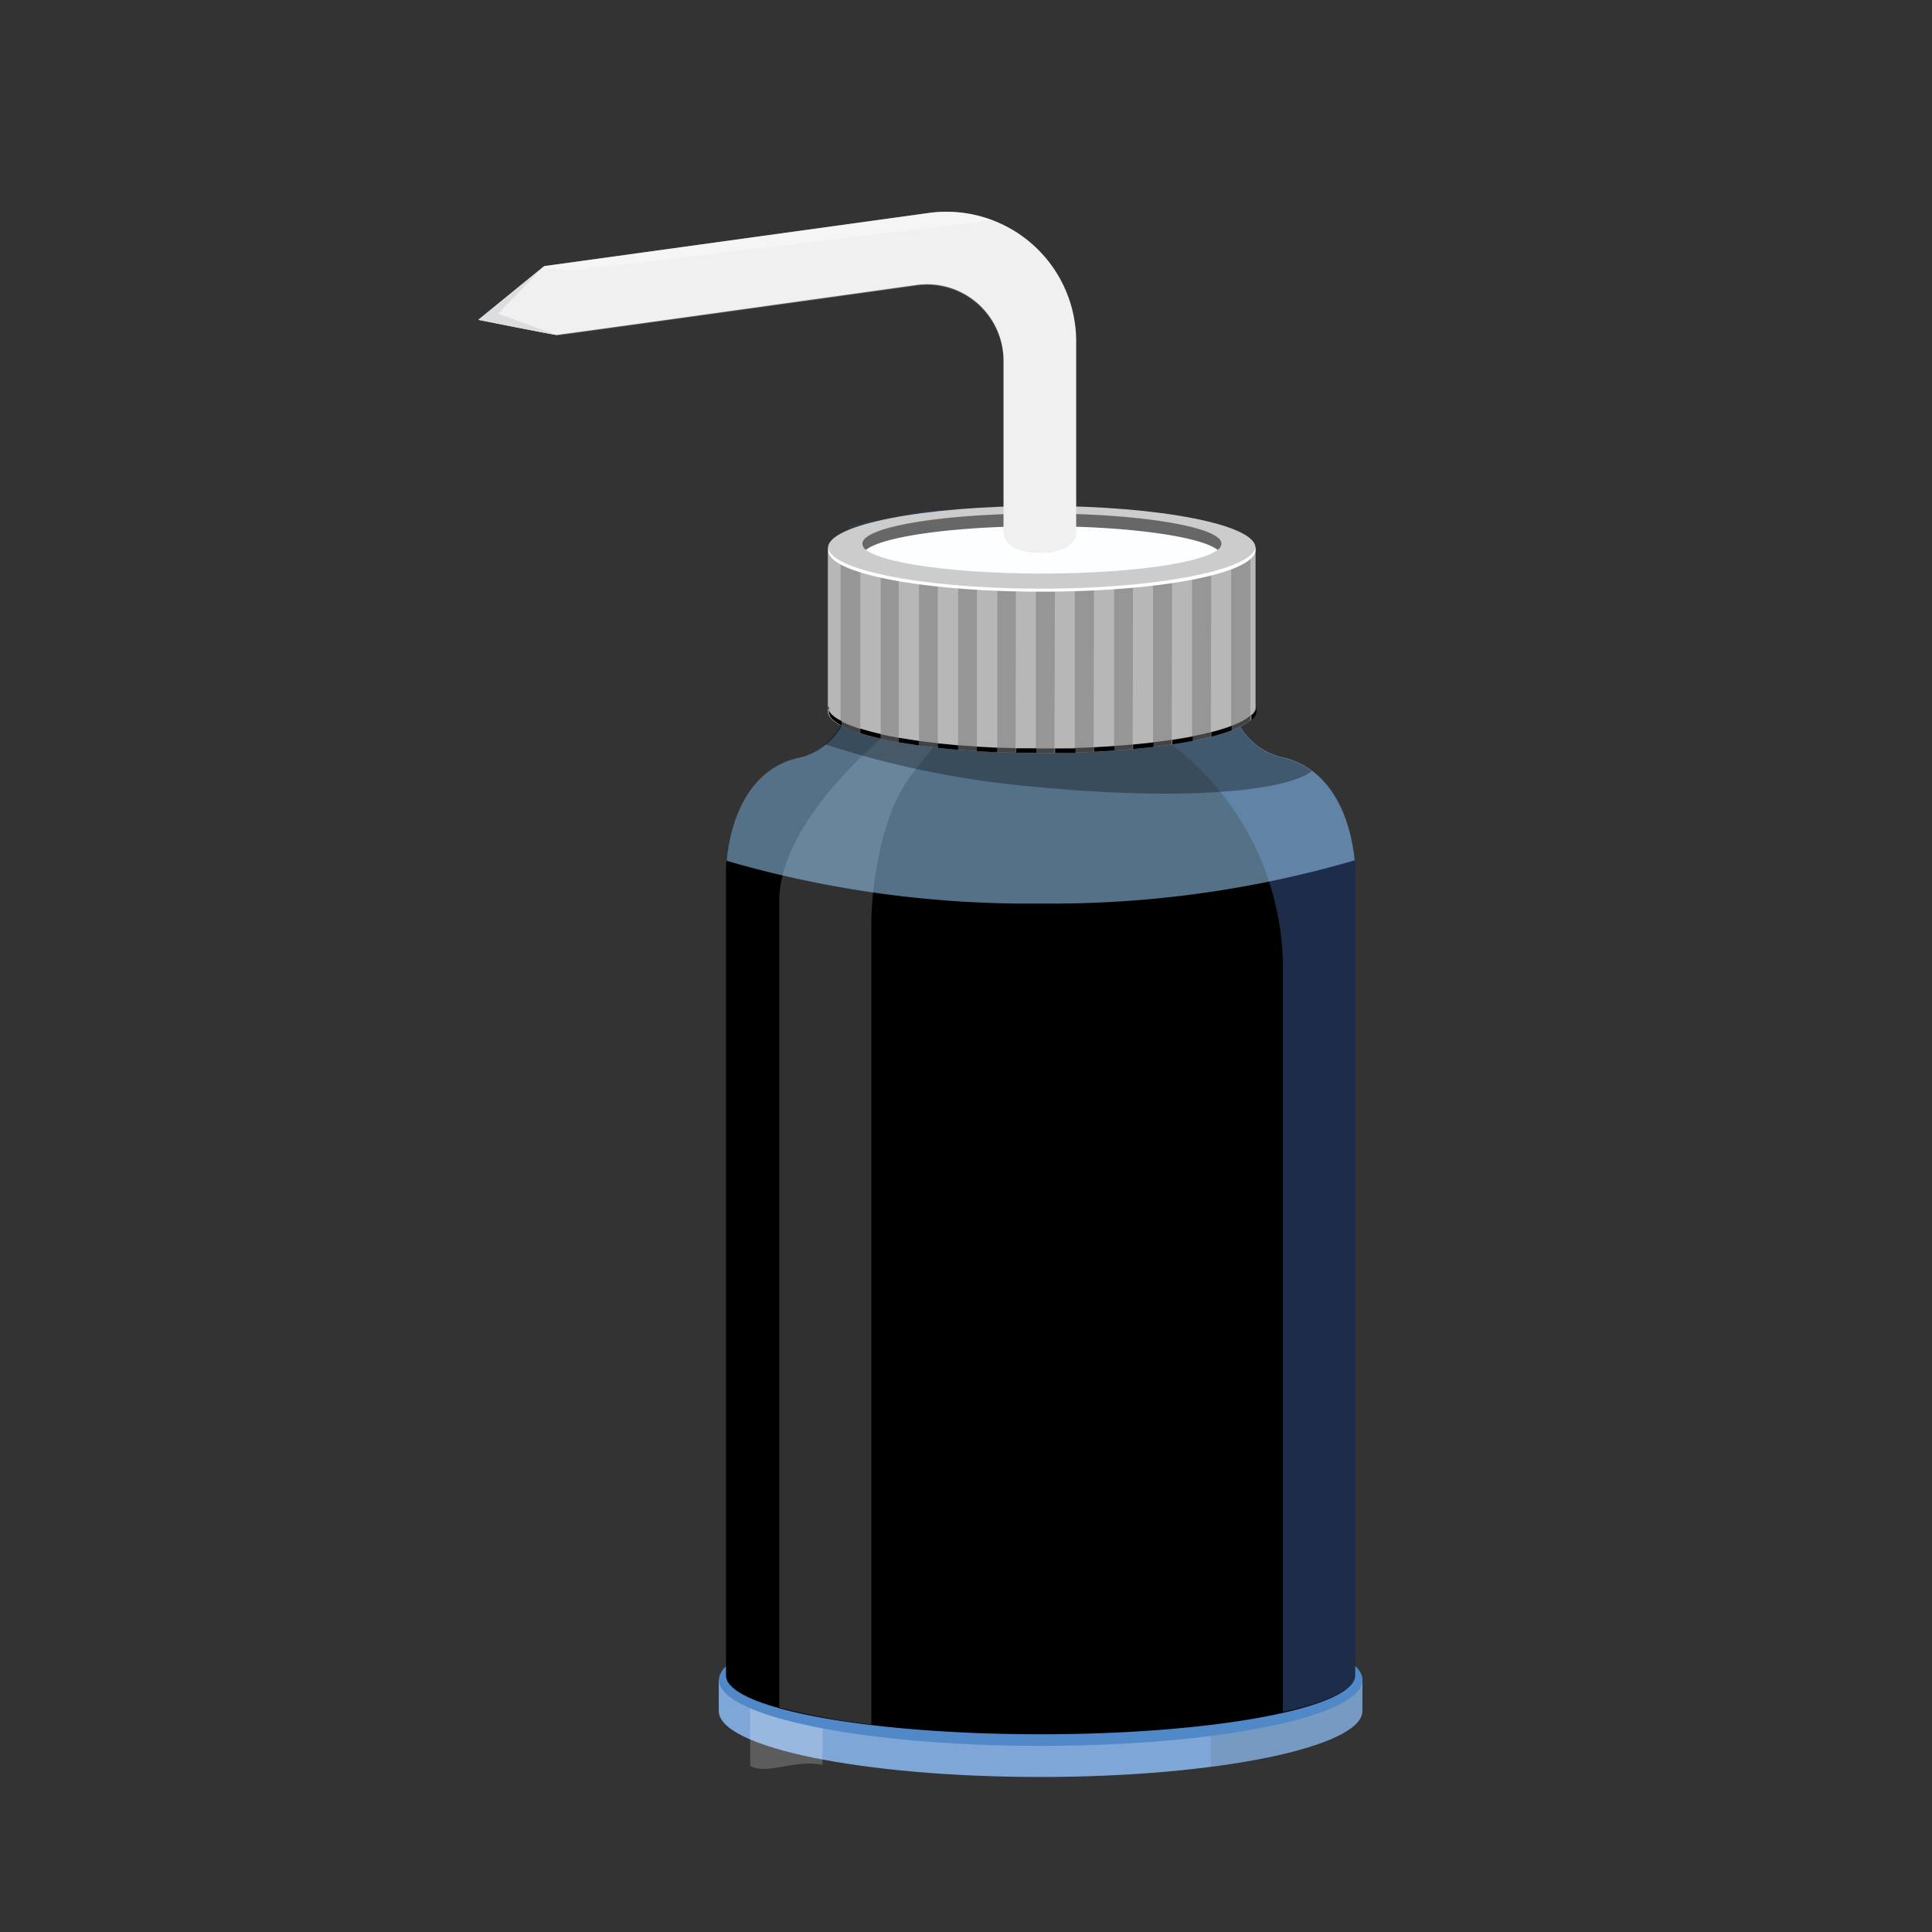 <svg xmlns="http://www.w3.org/2000/svg" xmlns:xlink="http://www.w3.org/1999/xlink" viewbox="0 0 128 128" width="128" height="128"><rect width="100%" height="100%" fill="#333333" stroke="none"/><defs><style>.cls-1{isolation:isolate;stroke:none;}.cls-2{fill:url(#未命名的渐变_520);stroke:none;}.cls-19,.cls-23,.cls-3,.cls-8{fill:#fff;stroke:none;}.cls-3{opacity:0.2;stroke:none;}.cls-4{fill:#5e656c;opacity:0.18;stroke:none;}.cls-11,.cls-12,.cls-13,.cls-24,.cls-4,.cls-7{mix-blend-mode:multiply;stroke:none;}.cls-5{fill:#5188c7;stroke:none;}.cls-6{fill:url(#未命名的渐变_520-2);stroke:none;}.cls-7{fill:#4a72b8;opacity:0.4;stroke:none;}.cls-8{opacity:0.19;stroke:none;}.cls-8,.cls-9{mix-blend-mode:lighten;stroke:none;}.cls-9{opacity:0.59;fill:url(#未命名的渐变_501);stroke:none;}.cls-10{opacity:0.88;stroke:none;}.cls-11,.cls-12,.cls-13{opacity:0.21;stroke:none;}.cls-11{fill:url(#未命名的渐变_170);stroke:none;}.cls-12{fill:url(#未命名的渐变_170-2);stroke:none;}.cls-13{fill:url(#未命名的渐变_170-3);stroke:none;}.cls-14{fill:url(#linear-gradient);stroke:none;}.cls-15{fill:#434343;stroke:none;}.cls-16{opacity:0.53;fill:url(#linear-gradient-2);stroke:none;}.cls-17{fill:url(#linear-gradient-3);stroke:none;}.cls-18{fill:url(#未命名的渐变_180);stroke:none;}.cls-20{fill:url(#linear-gradient-4);stroke:none;}.cls-21{fill:url(#未命名的渐变_182);stroke:none;}.cls-22,.cls-23,.cls-24{fill-rule:evenodd;stroke:none;}.cls-22{fill:url(#未命名的渐变_320);stroke:none;}.cls-23{opacity:0.33;stroke:none;}.cls-24{opacity:0.27;fill:url(#linear-gradient-5);stroke:none;}.cls-25{fill:#dcddde;stroke:none;}</style><linearGradient id="&#x672A;&#x547D;&#x540D;&#x7684;&#x6E10;&#x53D8;_520" x1="47.62" y1="114.51" x2="90.27" y2="114.51" gradientunits="userSpaceOnUse"><stop offset="0" stop-color="#7ea6d7"/><stop offset="0.12" stop-color="#88b0db"/><stop offset="0.15" stop-color="#8bb4dc"/><stop offset="0.31" stop-color="#7ca4d0"/><stop offset="0.61" stop-color="#557cb0"/><stop offset="0.79" stop-color="#3a5f9a"/><stop offset="0.87" stop-color="#3b619e"/><stop offset="0.95" stop-color="#3e68aa"/><stop offset="1" stop-color="#416eb6"/></linearGradient><linearGradient id="&#x672A;&#x547D;&#x540D;&#x7684;&#x6E10;&#x53D8;_520-2" x1="48.11" y1="75.83" x2="89.78" y2="75.83" xlink:href="#&#x672A;&#x547D;&#x540D;&#x7684;&#x6E10;&#x53D8;_520"><linearGradient id="&#x672A;&#x547D;&#x540D;&#x7684;&#x6E10;&#x53D8;_501" x1="49.8" y1="45.17" x2="90.61" y2="50.9" gradientunits="userSpaceOnUse"><stop offset="0.2" stop-color="#90c0e7"/><stop offset="0.32" stop-color="#89b8e0"/><stop offset="0.51" stop-color="#76a2ce"/><stop offset="0.74" stop-color="#577db0"/><stop offset="0.85" stop-color="#466aa0"/><stop offset="0.89" stop-color="#426ca3"/><stop offset="0.93" stop-color="#3674ad"/><stop offset="0.97" stop-color="#2180bd"/><stop offset="1" stop-color="#0d8ccd"/></linearGradient><linearGradient id="&#x672A;&#x547D;&#x540D;&#x7684;&#x6E10;&#x53D8;_170" x1="59.81" y1="34.89" x2="85.68" y2="38.79" gradientunits="userSpaceOnUse"><stop offset="0" stop-color="#1072ba"/><stop offset="0.29" stop-color="#126db6"/><stop offset="0.65" stop-color="#175ea9"/><stop offset="0.99" stop-color="#1f4998"/></linearGradient><linearGradient id="&#x672A;&#x547D;&#x540D;&#x7684;&#x6E10;&#x53D8;_170-2" x1="58.67" y1="42.46" x2="84.54" y2="46.36" xlink:href="#&#x672A;&#x547D;&#x540D;&#x7684;&#x6E10;&#x53D8;_170"><linearGradient id="&#x672A;&#x547D;&#x540D;&#x7684;&#x6E10;&#x53D8;_170-3" x1="58.84" y1="42.48" x2="84.7" y2="46.38" xlink:href="#&#x672A;&#x547D;&#x540D;&#x7684;&#x6E10;&#x53D8;_170"><linearGradient id="linear-gradient" x1="54.86" y1="43.09" x2="83.18" y2="43.09" gradientunits="userSpaceOnUse"><stop offset="0" stop-color="#969696"/><stop offset="0.09" stop-color="#9a9a9a"/><stop offset="0.18" stop-color="#a6a6a6"/><stop offset="0.28" stop-color="#bbb"/><stop offset="0.29" stop-color="#bdbdbd"/><stop offset="0.46" stop-color="#a1a1a1"/><stop offset="0.82" stop-color="#696969"/><stop offset="1" stop-color="#535353"/></linearGradient><linearGradient id="linear-gradient-2" x1="54.86" y1="43.1" x2="83.18" y2="43.1" gradientunits="userSpaceOnUse"><stop offset="0" stop-color="#d4d4d4"/><stop offset="0.11" stop-color="#d8d8d8"/><stop offset="0.23" stop-color="#e4e4e4"/><stop offset="0.29" stop-color="#ededee"/><stop offset="0.55" stop-color="#dededf"/><stop offset="1" stop-color="#c9c9c9"/></linearGradient><linearGradient id="linear-gradient-3" x1="54.86" y1="48.36" x2="83.18" y2="48.36" xlink:href="#linear-gradient"><linearGradient id="&#x672A;&#x547D;&#x540D;&#x7684;&#x6E10;&#x53D8;_180" x1="68.84" y1="36.29" x2="75.66" y2="36.29" gradientunits="userSpaceOnUse"><stop offset="0" stop-color="#ccc"/><stop offset="0.27" stop-color="#c8c8c8"/><stop offset="0.56" stop-color="#bcbcbc"/><stop offset="0.84" stop-color="#a7a7a7"/><stop offset="1" stop-color="#989898"/></linearGradient><linearGradient id="linear-gradient-4" x1="57.12" y1="36.02" x2="80.92" y2="36.02" gradientunits="userSpaceOnUse"><stop offset="0" stop-color="#fdfeff"/><stop offset="0.2" stop-color="#f9fafb"/><stop offset="0.4" stop-color="#edeeef"/><stop offset="0.6" stop-color="#d9dada"/><stop offset="0.81" stop-color="#bdbebe"/><stop offset="1" stop-color="#9b9c9c"/></linearGradient><linearGradient id="&#x672A;&#x547D;&#x540D;&#x7684;&#x6E10;&#x53D8;_182" x1="80.98" y1="36.22" x2="62.98" y2="35.16" gradientunits="userSpaceOnUse"><stop offset="0" stop-color="#fff"/><stop offset="0.16" stop-color="#fbfbfb"/><stop offset="0.32" stop-color="#efefef"/><stop offset="0.49" stop-color="#dadada"/><stop offset="0.65" stop-color="#bebebe"/><stop offset="0.82" stop-color="#999"/><stop offset="0.98" stop-color="#6c6c6c"/><stop offset="1" stop-color="#676767"/></linearGradient><linearGradient id="&#x672A;&#x547D;&#x540D;&#x7684;&#x6E10;&#x53D8;_320" x1="31.69" y1="25.33" x2="71.3" y2="25.33" gradientunits="userSpaceOnUse"><stop offset="0.77" stop-color="#f0f0f0"/><stop offset="1" stop-color="#c7c7c7"/></linearGradient><linearGradient id="linear-gradient-5" x1="35.55" y1="27.01" x2="67.61" y2="27.01" gradientunits="userSpaceOnUse"><stop offset="0" stop-color="#f2f2f2"/><stop offset="1" stop-color="#999"/></linearGradient></linearGradient></linearGradient></linearGradient></linearGradient></defs><title>&#x751F;&#x7269;&#x4EEA;&#x5668;</title><g class="cls-1"><g id="Bio_instruments&#x751F;&#x7269;&#x4EEA;&#x5668;" data-name="Bio instruments&#x751F;&#x7269;&#x4EEA;&#x5668;"><path class="cls-2" d="M47.62,111.3v2.06c0,2.41,9.55,4.37,21.32,4.37s21.32-2,21.32-4.37V111.3Z"/><path class="cls-3" d="M49.7,117c1.18.62,2.83-.45,4.79-.08v-6.15H49.7Z"/><path class="cls-4" d="M80.22,117.06c6-.77,10-2.14,10-3.7V111.3h-10Z"/><ellipse class="cls-5" cx="68.95" cy="111.3" rx="21.32" ry="4.37"/><path class="cls-6" d="M56.31,36.8v8.75a4.38,4.38,0,0,1-3.61,4.7c-4.53,1.25-4.6,7.32-4.6,7.32V111c0,2.16,9.33,3.9,20.84,3.9s20.84-1.75,20.84-3.9V57.57s-.07-6.07-4.6-7.32a4.38,4.38,0,0,1-3.61-4.7V36.8"/><path class="cls-7" d="M89.78,111V57.57s-.07-6.07-4.6-7.32a4.38,4.38,0,0,1-3.61-4.7V36.8H74A34.32,34.32,0,0,0,75.64,48,18.73,18.73,0,0,1,85,64.42v49C88,112.78,89.78,111.91,89.78,111Z"/><path class="cls-8" d="M59.95,47.61s-8.32,6.24-8.32,12.07v53.45a42.22,42.22,0,0,0,6.1,1.12V60.93s.07-6.43,2.81-9.8,8.41-10.44,8.41-10.44Z"/><path class="cls-9" d="M56.31,36.8v8.75a4.38,4.38,0,0,1-3.61,4.7c-3.71,1-4.43,5.27-4.56,6.78a71.61,71.61,0,0,0,20.8,2.83A71.61,71.61,0,0,0,89.75,57c-.14-1.51-.86-5.75-4.56-6.78a4.38,4.38,0,0,1-3.61-4.7V36.8"/><g class="cls-10"><path class="cls-11" d="M81.57,37.63V35.73l-20-1.95-5.3,1.07V36.8l5.3-1Z"/><path class="cls-12" d="M86.91,51.09a5.22,5.22,0,0,0-1.73-.84,4.38,4.38,0,0,1-3.61-4.7V37.63l-20-1.84-5.3,1v8.75a4.55,4.55,0,0,1-1.61,3.77,62.57,62.57,0,0,0,14.4,2.86C77.76,53,85.05,52.53,86.91,51.09Z"/><path class="cls-13" d="M86.91,51.09a5.22,5.22,0,0,0-1.73-.84,4.38,4.38,0,0,1-3.61-4.7V37.63l-20-1.84-5.3,1v8.75a4.55,4.55,0,0,1-1.61,3.77,62.57,62.57,0,0,0,14.4,2.86C77.76,53,85.05,52.53,86.91,51.09Z"/></g><path class="cls-14" d="M54.86,36.29V47.12c0,1.53,6.34,2.77,14.16,2.77s14.16-1.24,14.16-2.77V36.29Z"/><path class="cls-15" d="M69,49.59c-7.82,0-14.16-1.24-14.16-2.77v.3c0,1.53,6.34,2.77,14.16,2.77s14.16-1.24,14.16-2.77v-.3C83.18,48.34,76.84,49.59,69,49.59Z"/><path class="cls-16" d="M62.13,49.55l1.35.13V36.3H62.13Zm-2.59-.37,1.35.21V36.3H59.54Zm5.18.59,1.35.07V36.3H64.72ZM57,48.57c.4.13.85.25,1.35.36V36.3H57ZM82.84,36.3V47.73a.84.84,0,0,0,.34-.6V36.3Zm-28,10.83c0,.33.31.64.85.94V36.3h-.85Zm17.62,2.69,1.35-.08V36.3H72.48Zm-5.18.06,1.35,0V36.3H67.31Zm12.94-1.07a13,13,0,0,0,1.35-.42V36.3H80.25Zm-2.59.51c.47-.07.92-.15,1.35-.23V36.3H77.66Zm-7.77.57,1.35,0V36.3H69.9Zm5.18-.26,1.35-.14V36.3H75.07Z"/><path class="cls-17" d="M80.25,48.81a13,13,0,0,0,1.35-.42v-.3a13,13,0,0,1-1.35.42Zm-5.18.82,1.35-.14v-.3l-1.35.14Zm-2.59.18,1.35-.08v-.3l-1.35.08Zm-12.94-.63,1.35.21v-.3l-1.35-.21Zm10.36.71,1.35,0v-.3l-1.35,0Zm7.77-.57c.47-.07.92-.15,1.35-.23v-.3c-.42.08-.88.16-1.35.23ZM57,48.57c.4.13.85.25,1.35.36v-.3c-.5-.11-.94-.24-1.35-.36Zm-2.09-1.74v.3a.79.79,0,0,0,.29.56h0a2.6,2.6,0,0,0,.56.38v-.3C55.17,47.48,54.86,47.16,54.86,46.83Zm28,.59v.3a.84.84,0,0,0,.34-.6v-.3A.83.83,0,0,1,82.84,47.43ZM67.31,49.88l1.35,0v-.3l-1.35,0Zm-5.18-.33,1.35.13v-.3l-1.35-.13Zm2.59.22,1.35.07v-.3l-1.35-.07Z"/><ellipse class="cls-18" cx="69.02" cy="36.29" rx="14.16" ry="2.77"/><path class="cls-19" d="M69,39c-7.61,0-13.8-1.18-14.12-2.65a.52.52,0,0,0,0,.12C54.86,38,61.2,39.2,69,39.2S83.18,38,83.18,36.42a.67.67,0,0,0,0-.12C82.82,37.78,76.63,39,69,39Z"/><ellipse class="cls-20" cx="69.02" cy="36.02" rx="11.9" ry="1.98"/><path class="cls-21" d="M57.37,36.43c1.13-.9,5.91-1.57,11.65-1.57s10.52.68,11.65,1.57a.56.56,0,0,0,.26-.41c0-1.1-5.33-2-11.9-2s-11.9.89-11.9,2A.55.55,0,0,0,57.37,36.43Z"/><path class="cls-22" d="M71.3,35.36V22.62a8.59,8.59,0,0,0-9.77-8.51L36.06,17.63l-4.37,3.56s5,1,5.17,1,15.27-2.11,23.85-3.31a5.07,5.07,0,0,1,5.78,5V35.21c0,.54.38,1.42,2.41,1.42S71.3,35.66,71.3,35.36Z"/><path class="cls-23" d="M61.53,14.11,36.06,17.63l-.13.09,1.94.2c.17,0,17.73-2.11,27.7-3.31h.2A8.53,8.53,0,0,0,61.53,14.11Z"/><path class="cls-24" d="M60.31,17.71,36.15,21.25l-.6.46c1.21.16,1.22.53,1.3.53s15.27-2.11,23.85-3.31a5.07,5.07,0,0,1,5.78,5V35.21c0,.4.21,1,1.13,1.26V24C67.61,18.75,65.08,17,60.31,17.71Z"/><path class="cls-25" d="M31.69,21.19s5,1,5.17,1L33,20.78l3.05-3.15Z"/></g></g></svg>
